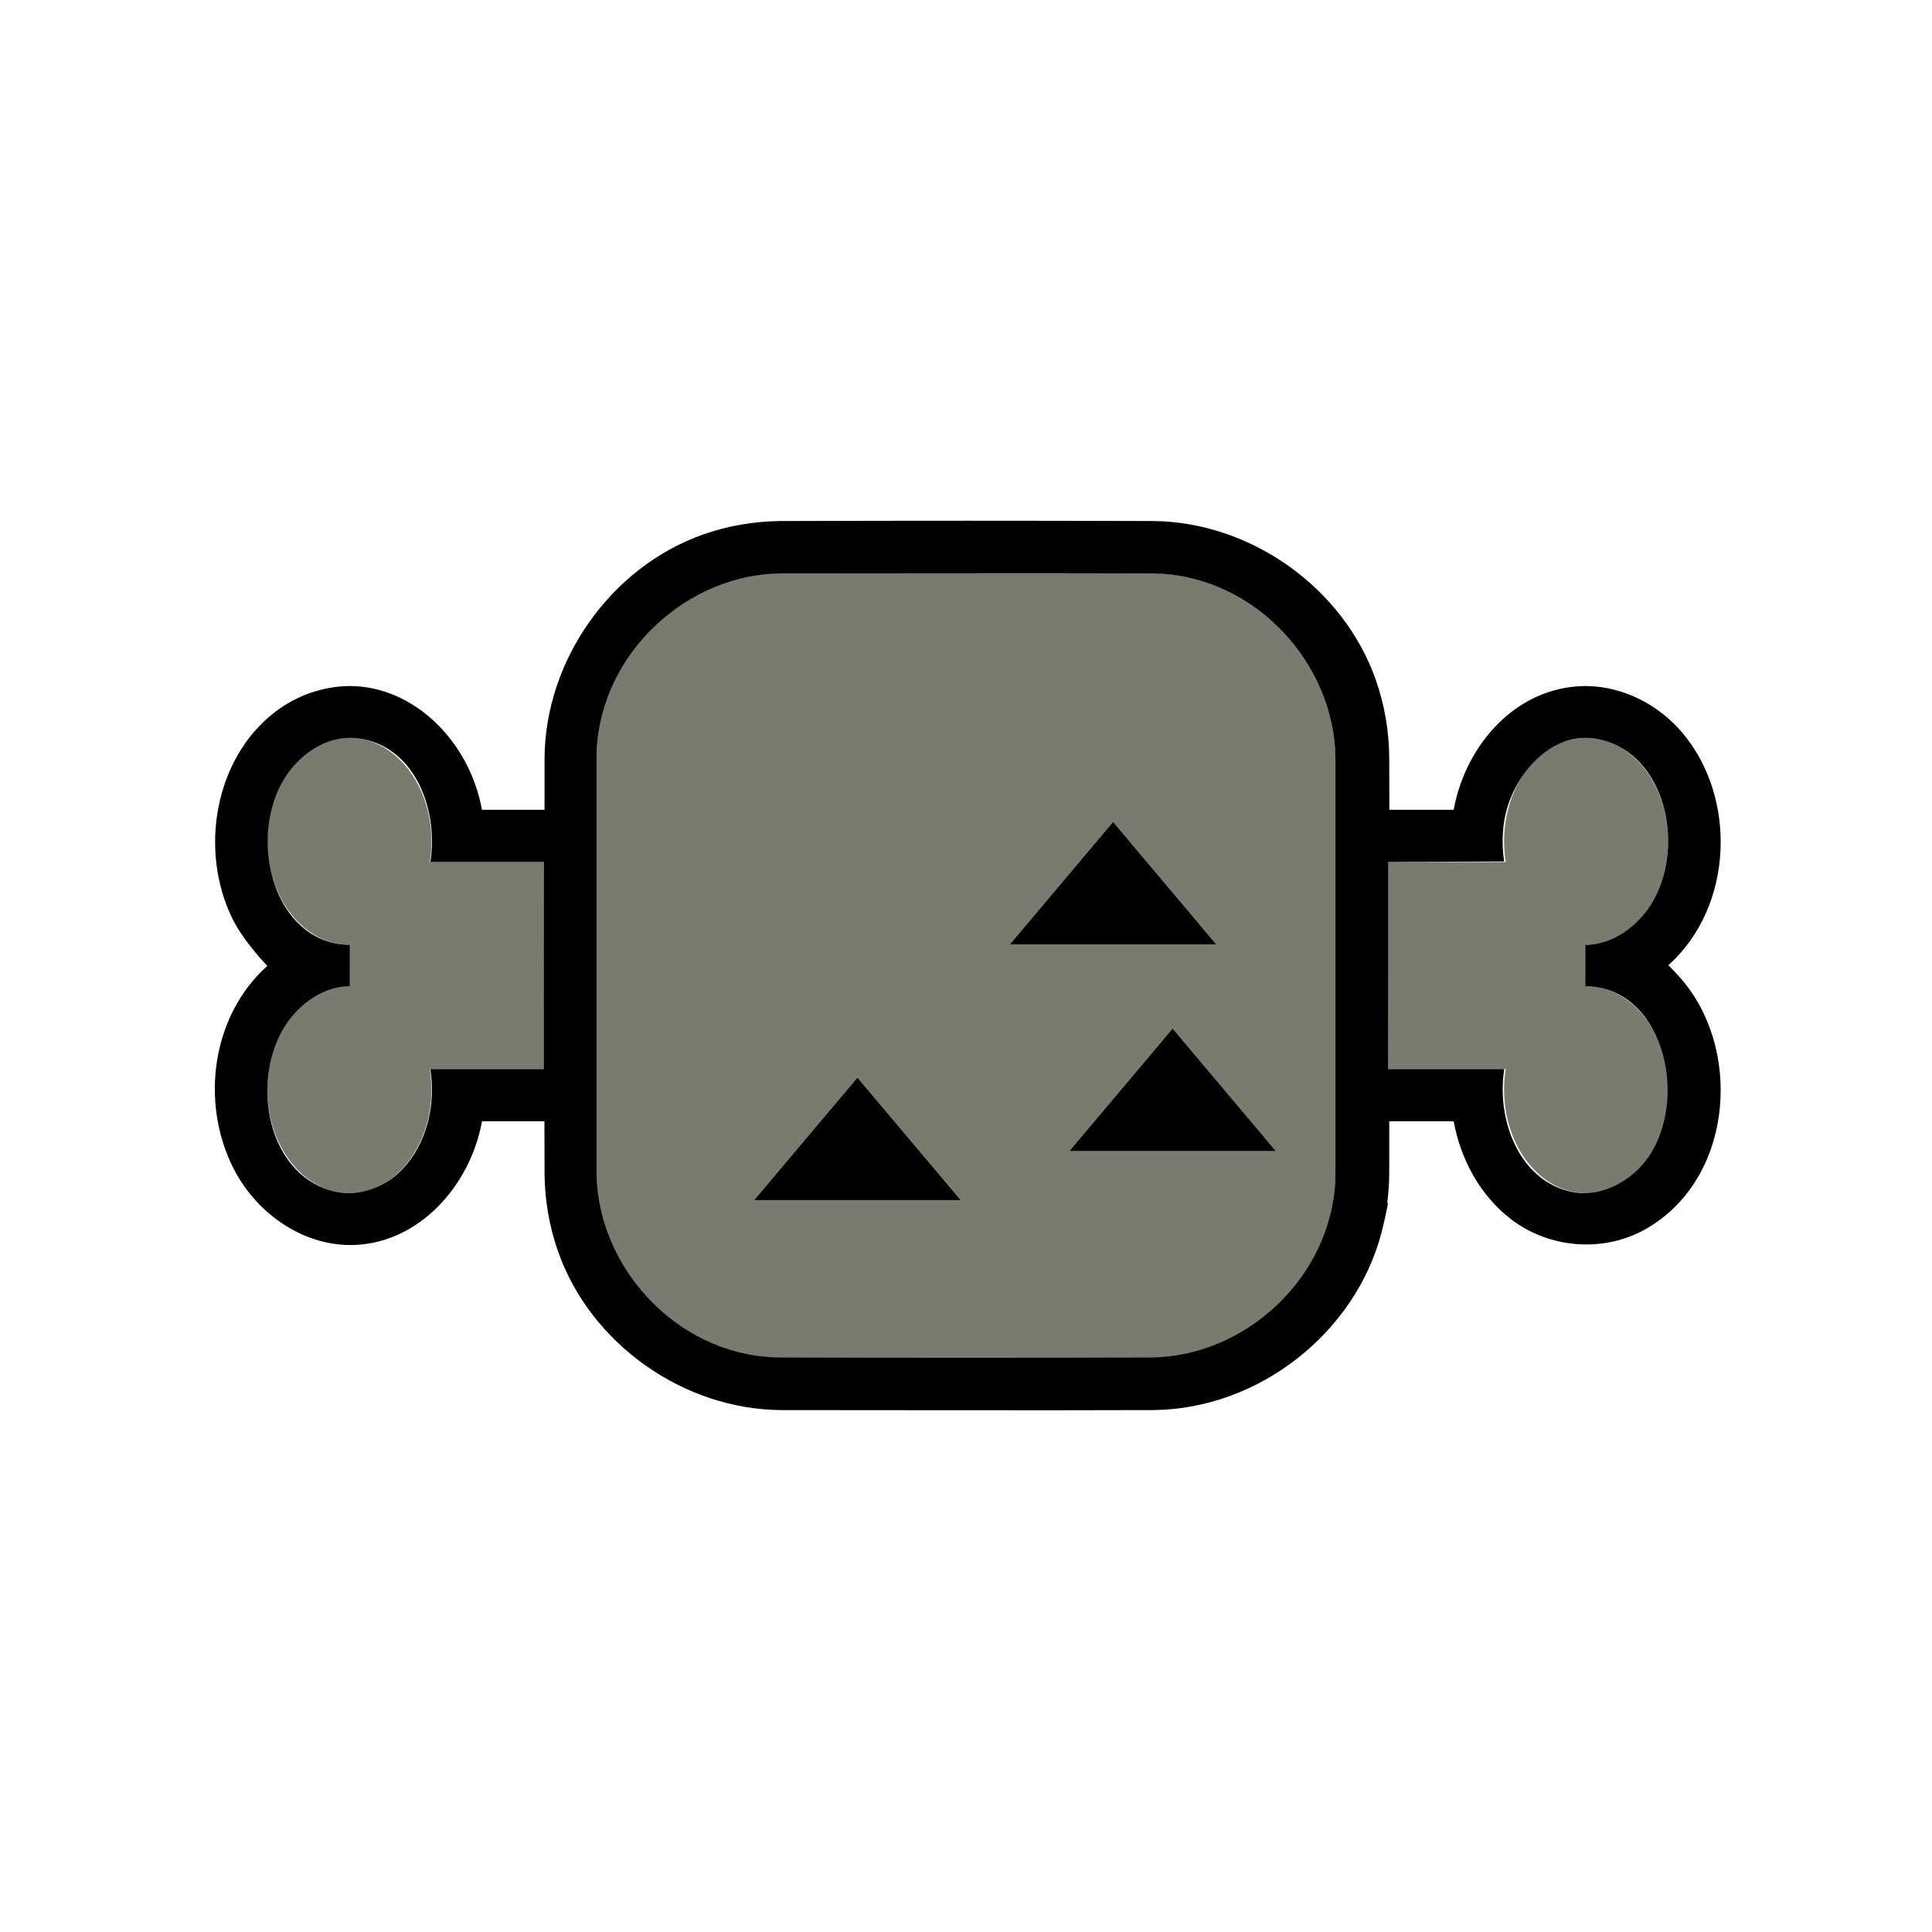 <?xml version="1.0" encoding="UTF-8"?>
<svg width="512px" height="512px" viewBox="0 0 512 512" version="1.1" xmlns="http://www.w3.org/2000/svg" xmlns:xlink="http://www.w3.org/1999/xlink">
    <!-- Generator: Sketch 53.2 (72643) - https://sketchapp.com -->
    <title>ic_items_meat_base</title>
    <desc>Created with Sketch.</desc>
    <g id="ic_items_meat_base" stroke="none" stroke-width="1" fill="none" fill-rule="evenodd">
        <g id="items_meat_base" transform="translate(56, 138)">
            <path d="M248.95,13.921 C275.978,13.921 297.912,35.925 297.912,63.026 L297.912,172.704 C297.912,199.805 275.978,221.81 248.95,221.81 L151.039,221.81 C124.022,221.81 102.088,199.805 102.088,172.704 L102.088,63.026 C102.088,35.925 124.022,13.921 151.039,13.921 L248.95,13.921 Z M198.608,180.046 L171.23,147.564 L143.852,180.045 L198.608,180.045 L198.608,180.046 Z M282.135,167.052 L254.756,134.571 L227.378,167.053 L282.135,167.053 L282.135,167.052 Z M266.357,112.297 L238.98,79.814 L211.601,112.297 L266.357,112.297 Z M343.027,90.445 C342.738,88.632 342.593,86.798 342.593,84.961 C342.593,69.824 352.333,57.541 364.336,57.541 C376.338,57.541 386.079,69.824 386.079,84.961 C386.079,100.097 376.338,112.381 364.335,112.381 L364.335,123.349 C376.338,123.349 386.079,135.633 386.079,150.77 C386.079,165.905 376.338,178.19 364.335,178.19 C352.333,178.19 342.592,165.905 342.592,150.77 C342.592,148.894 342.744,147.062 343.026,145.285 L309.977,145.285 L309.977,90.445 L343.027,90.445 L343.027,90.445 Z M57.902,90.445 C58.184,88.668 58.336,86.837 58.336,84.961 C58.336,69.824 48.595,57.541 36.592,57.541 C24.59,57.541 14.849,69.824 14.849,84.961 C14.849,100.097 24.59,112.381 36.593,112.381 L36.593,123.349 C24.59,123.349 14.849,135.633 14.849,150.77 C14.849,165.905 24.59,178.19 36.593,178.19 C48.595,178.19 58.336,165.905 58.336,150.77 C58.336,148.894 58.184,147.062 57.902,145.285 L90.951,145.285 L90.951,90.445 L57.902,90.445 L57.902,90.445 Z" id="Shape" fill="#7A7A6E"></path>
            <path d="M312.166,159.154 C312.162,163.669 312.161,168.183 312.161,172.694 C312.153,175.364 311.984,178.031 311.656,180.68 L311.81,180.99 C311.81,180.99 311.064,185.053 310.079,188.787 C303.118,215.17 277.674,235.416 249.643,235.685 C216.832,235.787 184.022,235.687 151.212,235.687 C125.281,235.607 100.557,218.275 91.875,193.608 C89.559,187.028 88.377,180.045 88.312,173.079 C88.297,168.438 88.286,163.797 88.278,159.155 L71.73,159.155 L71.6,159.855 C68.356,176.252 55.345,190.969 38.481,191.906 C25.078,192.65 12.137,184.015 5.844,171.568 C-2.953,154.171 0.063,131.219 14.839,117.978 C14.839,117.978 8.485,111.422 5.536,105.348 C-3.249,87.26 0.881,63.032 16.801,50.752 C22.402,46.431 29.352,43.896 36.474,43.81 L36.976,43.81 C53.94,44.012 68.459,58.636 71.73,76.61 L88.306,76.61 C88.309,72.096 88.311,67.582 88.311,63.069 C88.392,37.12 105.786,12.311 130.328,3.647 C136.898,1.328 143.873,0.146 150.828,0.079 C183.766,-0.026 216.705,-0.026 249.643,0.079 C275.299,0.324 299.945,17.58 308.597,42.156 C310.913,48.736 312.094,55.72 312.159,62.685 C312.174,67.327 312.185,71.969 312.193,76.61 L329.244,76.61 L329.374,75.91 C332.642,59.398 345.62,44.174 363.746,43.814 C363.998,43.811 364.249,43.81 364.5,43.811 C374.178,43.926 383.517,48.725 389.826,56.167 C404.367,73.317 403.482,102.246 386.135,117.788 C386.135,117.788 388.6,120.203 390.555,122.651 C405.832,141.776 402.787,175.083 379.877,187.848 C368.92,193.954 354.625,192.957 344.324,185.013 C336.268,178.8 331.081,169.257 329.244,159.155 L312.166,159.155 L312.166,159.154 Z M297.901,172.968 C297.915,168.355 297.915,67.345 297.901,62.732 C297.668,38.165 277.058,15.169 251.155,14.016 C250.526,13.989 249.897,13.973 249.267,13.968 C216.528,13.864 183.788,13.967 151.048,13.967 C126.374,14.046 103.297,34.867 102.146,60.838 C102.119,61.469 102.105,62.101 102.1,62.732 C102.084,67.345 102.084,168.355 102.1,172.968 C102.332,197.534 122.942,220.529 148.844,221.683 C149.474,221.711 150.103,221.725 150.732,221.732 C183.577,221.836 216.423,221.836 249.267,221.732 C273.769,221.497 296.703,200.832 297.853,174.861 C297.881,174.229 297.895,173.6 297.901,172.968 L297.901,172.968 Z M198.608,180.046 L143.852,180.046 L171.23,147.564 L198.608,180.046 Z M88.167,90.452 L58.046,90.452 C58.081,90.23 58.115,90.008 58.148,89.785 C60.071,75.901 53.549,59.437 38.774,57.665 C38.034,57.578 37.289,57.537 36.543,57.541 C29.088,57.63 22.234,62.891 18.611,69.636 C10.004,85.661 16.841,111.014 35.424,112.349 C35.844,112.38 36.263,112.393 36.684,112.395 L36.684,123.365 C36.545,123.365 36.403,123.368 36.262,123.37 C28.774,123.579 21.863,129.068 18.322,136.013 C10.564,151.232 15.939,174.268 33.097,177.849 C39.426,179.17 46.224,176.556 50.748,171.741 C57.094,164.989 59.475,154.897 58.098,145.64 L58.046,145.307 L88.136,145.307 C88.124,127.022 88.149,108.737 88.167,90.452 L88.167,90.452 Z M342.655,145.312 C340.479,158.899 346.732,175.104 360.679,177.883 C368.361,179.414 376.518,175.069 380.998,168.367 C391.811,152.187 384.311,123.449 364.155,123.368 L364.155,112.398 L364.579,112.392 C371.872,112.19 378.648,107.052 382.271,100.436 C390.591,85.243 384.984,62.03 368.305,58.031 C366.899,57.697 365.458,57.532 364.013,57.541 C353.092,57.671 344.444,68.897 342.688,79.276 C342.074,82.912 342.064,86.644 342.628,90.288 L311.865,90.442 C311.875,108.732 311.851,127.021 311.833,145.312 L342.655,145.312 L342.655,145.312 Z M282.135,167.053 L227.378,167.053 L254.756,134.571 L282.135,167.053 L282.135,167.053 Z M266.357,112.296 L211.601,112.296 L238.979,79.814 L266.357,112.297 L266.357,112.296 Z" id="Shape" fill="#000000"></path>
        </g>
    </g>
</svg>
